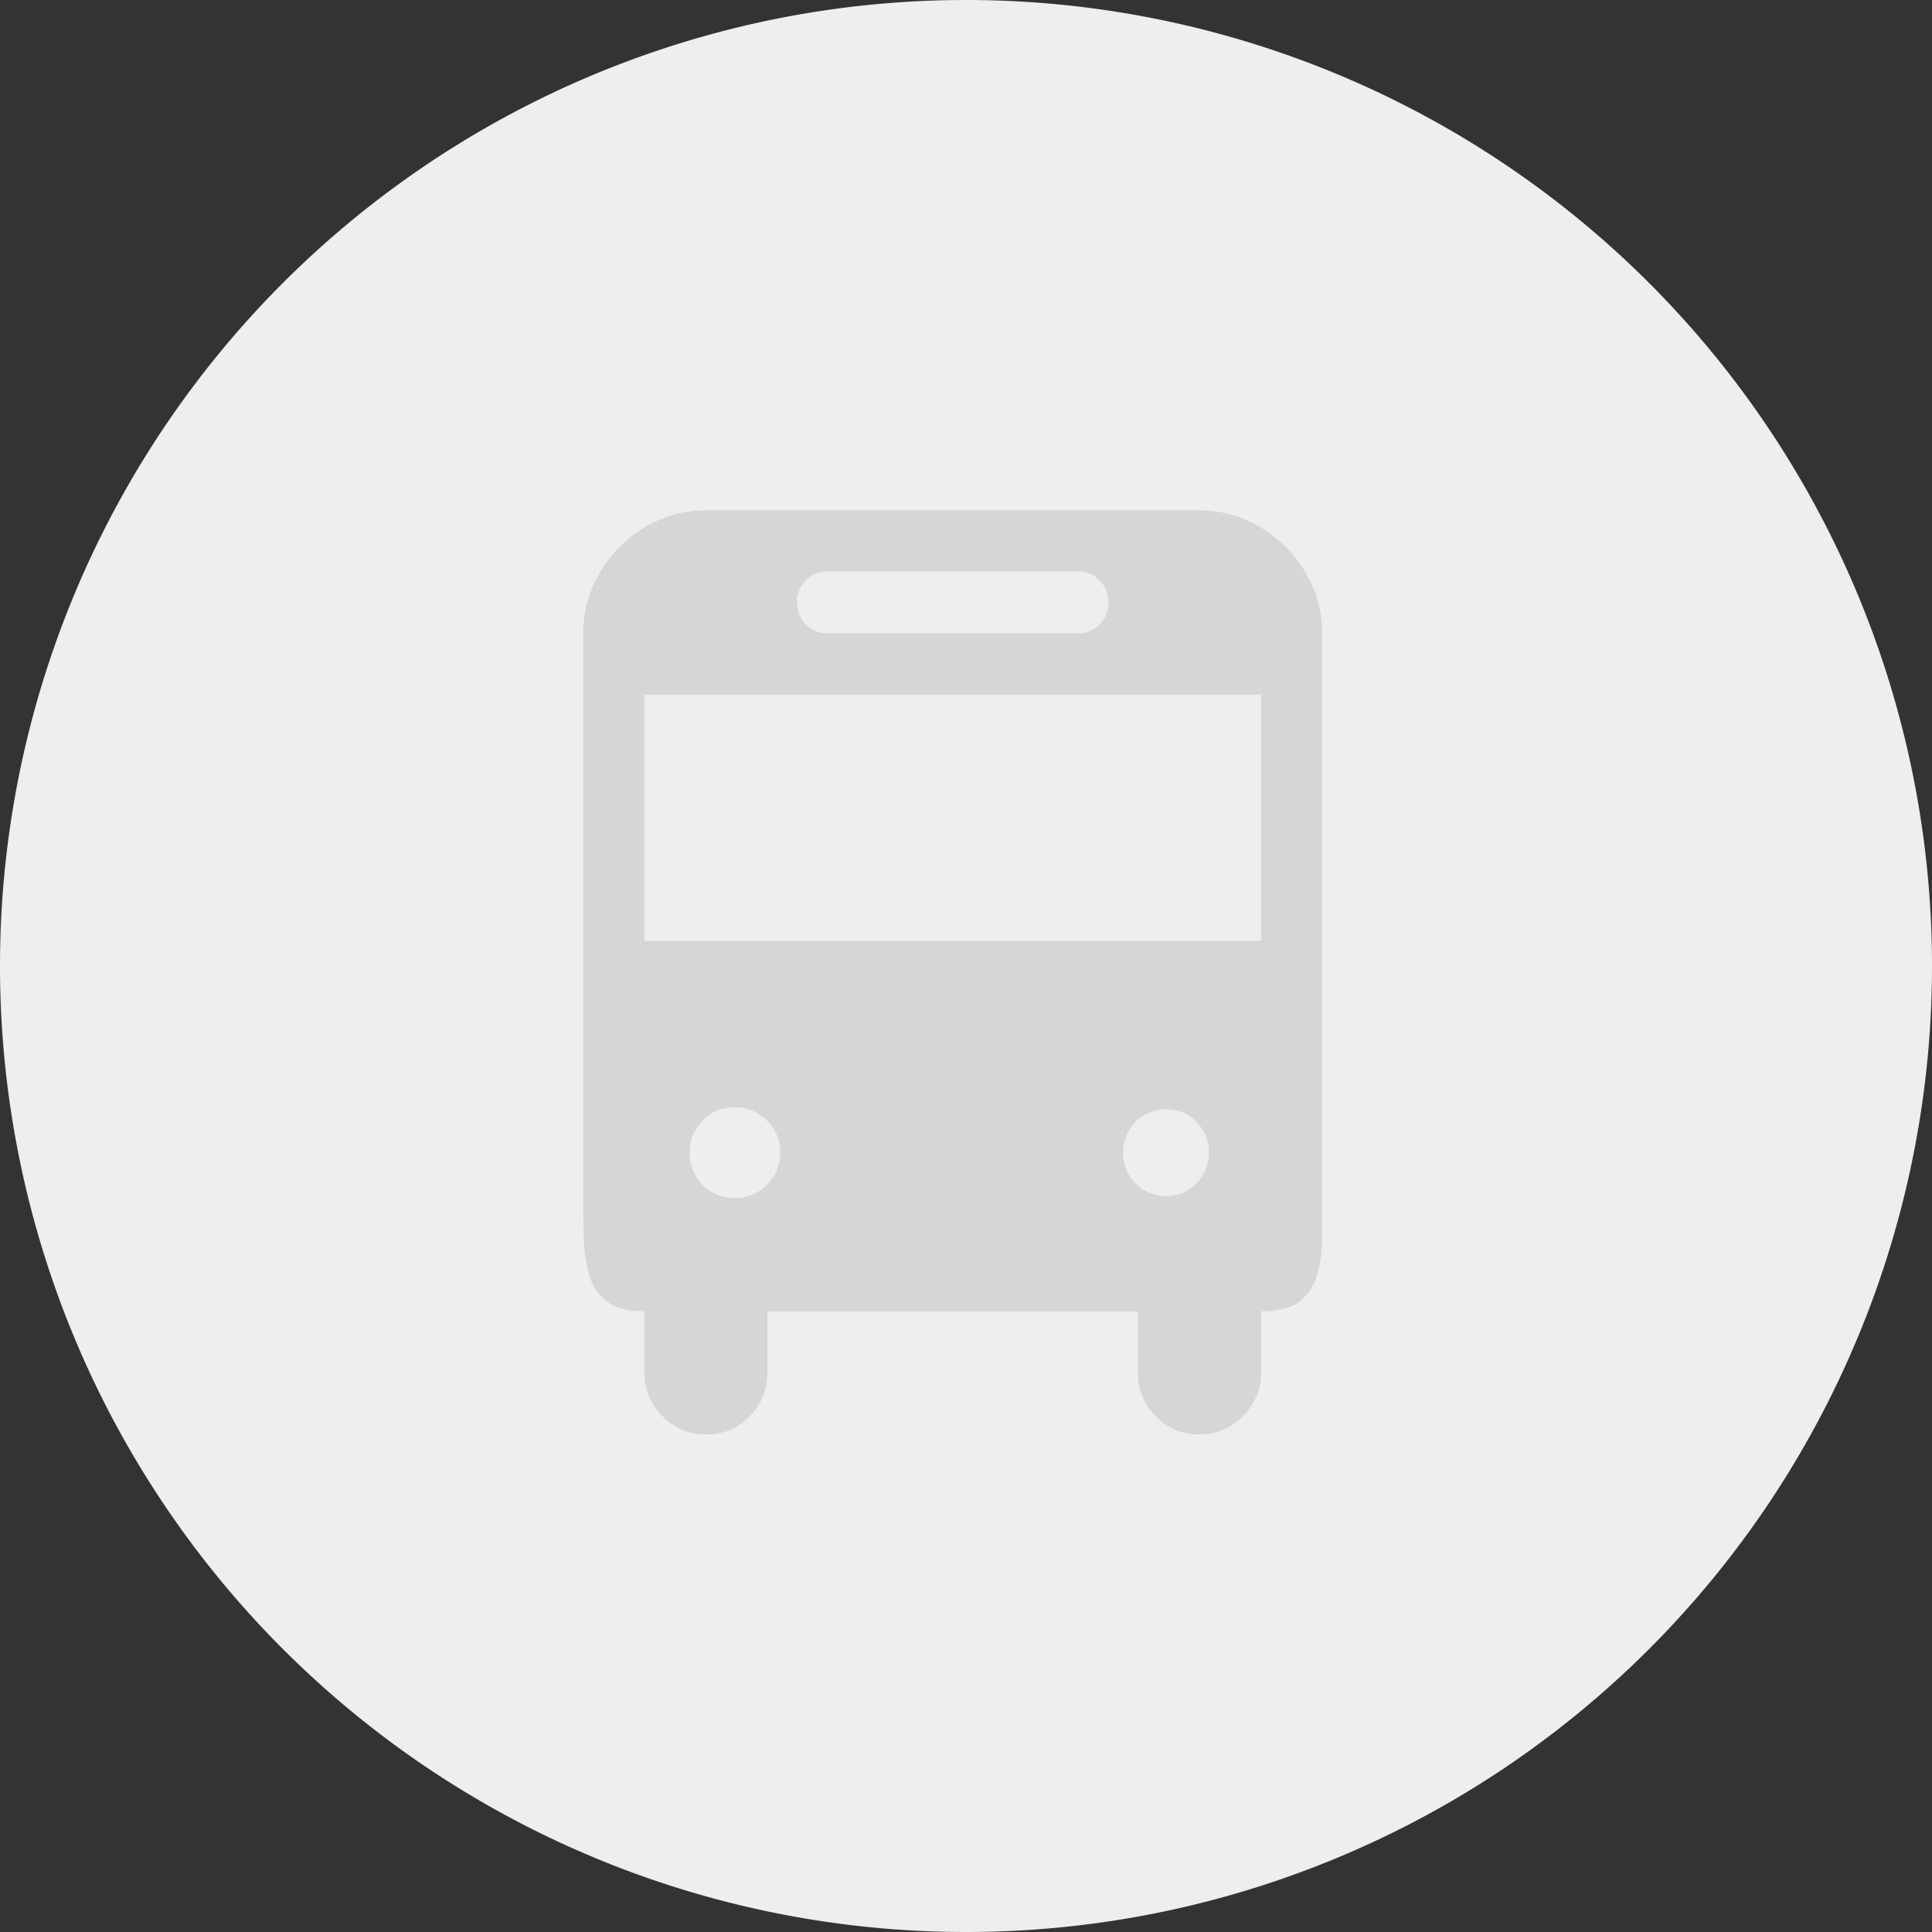 <?xml version="1.0" standalone="no"?><!DOCTYPE svg PUBLIC "-//W3C//DTD SVG 1.1//EN" "http://www.w3.org/Graphics/SVG/1.1/DTD/svg11.dtd"><svg class="icon" width="200px" height="200.00px" viewBox="0 0 1024 1024" version="1.1" xmlns="http://www.w3.org/2000/svg"><rect x="0" y="0" width="1024" height="1024" fill="#333333" stroke="none"/><path d="M512 512m-512 0a512 512 0 1 0 1024 0 512 512 0 1 0-1024 0Z" fill="#EEEEEE" /><path d="M700.764 629.76v25.059c0 7.999-0.869 14.974-2.608 20.886-1.739 5.912-4.869 10.626-9.39 14.104-4.54 3.478-11.322 5.217-20.364 5.217v32.382c0 9.042-3.227 16.79-9.66 23.224a31.686 31.686 0 0 1-23.243 9.66c-9.061 0-16.712-3.207-22.992-9.66a32.13 32.13 0 0 1-9.39-23.224v-32.382H406.779v32.382c0 9.042-3.13 16.79-9.39 23.224-6.279 6.453-13.93 9.66-22.992 9.66a31.686 31.686 0 0 1-23.224-9.66 31.686 31.686 0 0 1-9.66-23.224v-32.382c-8.694 0-15.321-1.739-19.842-5.217a26.759 26.759 0 0 1-9.409-14.104 79.679 79.679 0 0 1-2.859-20.635 1144.368 1144.368 0 0 1-0.27-25.31V335.756c0-9.042 1.739-17.485 5.217-25.31a67.874 67.874 0 0 1 34.739-34.739 61.633 61.633 0 0 1 25.31-5.217h261.101c9.042 0 17.485 1.739 25.31 5.217A67.874 67.874 0 0 1 695.547 310.446c3.478 7.825 5.217 16.268 5.217 25.31v294.004z m-262.125-326.907a15.63 15.63 0 0 0-11.496 4.714 15.63 15.63 0 0 0-4.695 11.496c0 4.869 1.546 8.868 4.695 11.998 3.13 3.13 6.955 4.695 11.496 4.695h132.637a15.63 15.63 0 0 0 11.477-4.695 16.268 16.268 0 0 0 4.695-11.998 15.63 15.63 0 0 0-4.695-11.496 15.63 15.63 0 0 0-11.477-4.695h-132.637z m-49.075 332.124c6.608 0 12.249-2.357 16.964-7.052 4.695-4.695 7.033-10.356 7.033-16.964 0-6.627-2.338-12.288-7.033-16.983a23.127 23.127 0 0 0-16.983-7.052c-6.955 0-12.694 2.357-17.234 7.052a23.571 23.571 0 0 0-6.782 16.983c0 6.608 2.261 12.269 6.782 16.964 4.54 4.695 10.279 7.052 17.234 7.052zM618.264 633.914c6.26 0 11.592-2.261 15.92-6.801 4.366-4.521 6.53-9.912 6.53-16.171 0-6.279-2.164-11.67-6.53-16.191a21.253 21.253 0 0 0-15.92-6.801c-6.608 0-12.095 2.28-16.442 6.801a22.547 22.547 0 0 0-6.53 16.191c0 6.26 2.164 11.65 6.53 16.171 4.347 4.54 9.834 6.801 16.442 6.801z m50.137-265.796h-326.907v130.55h326.907v-130.55z" fill="#D6D6D6" /></svg>